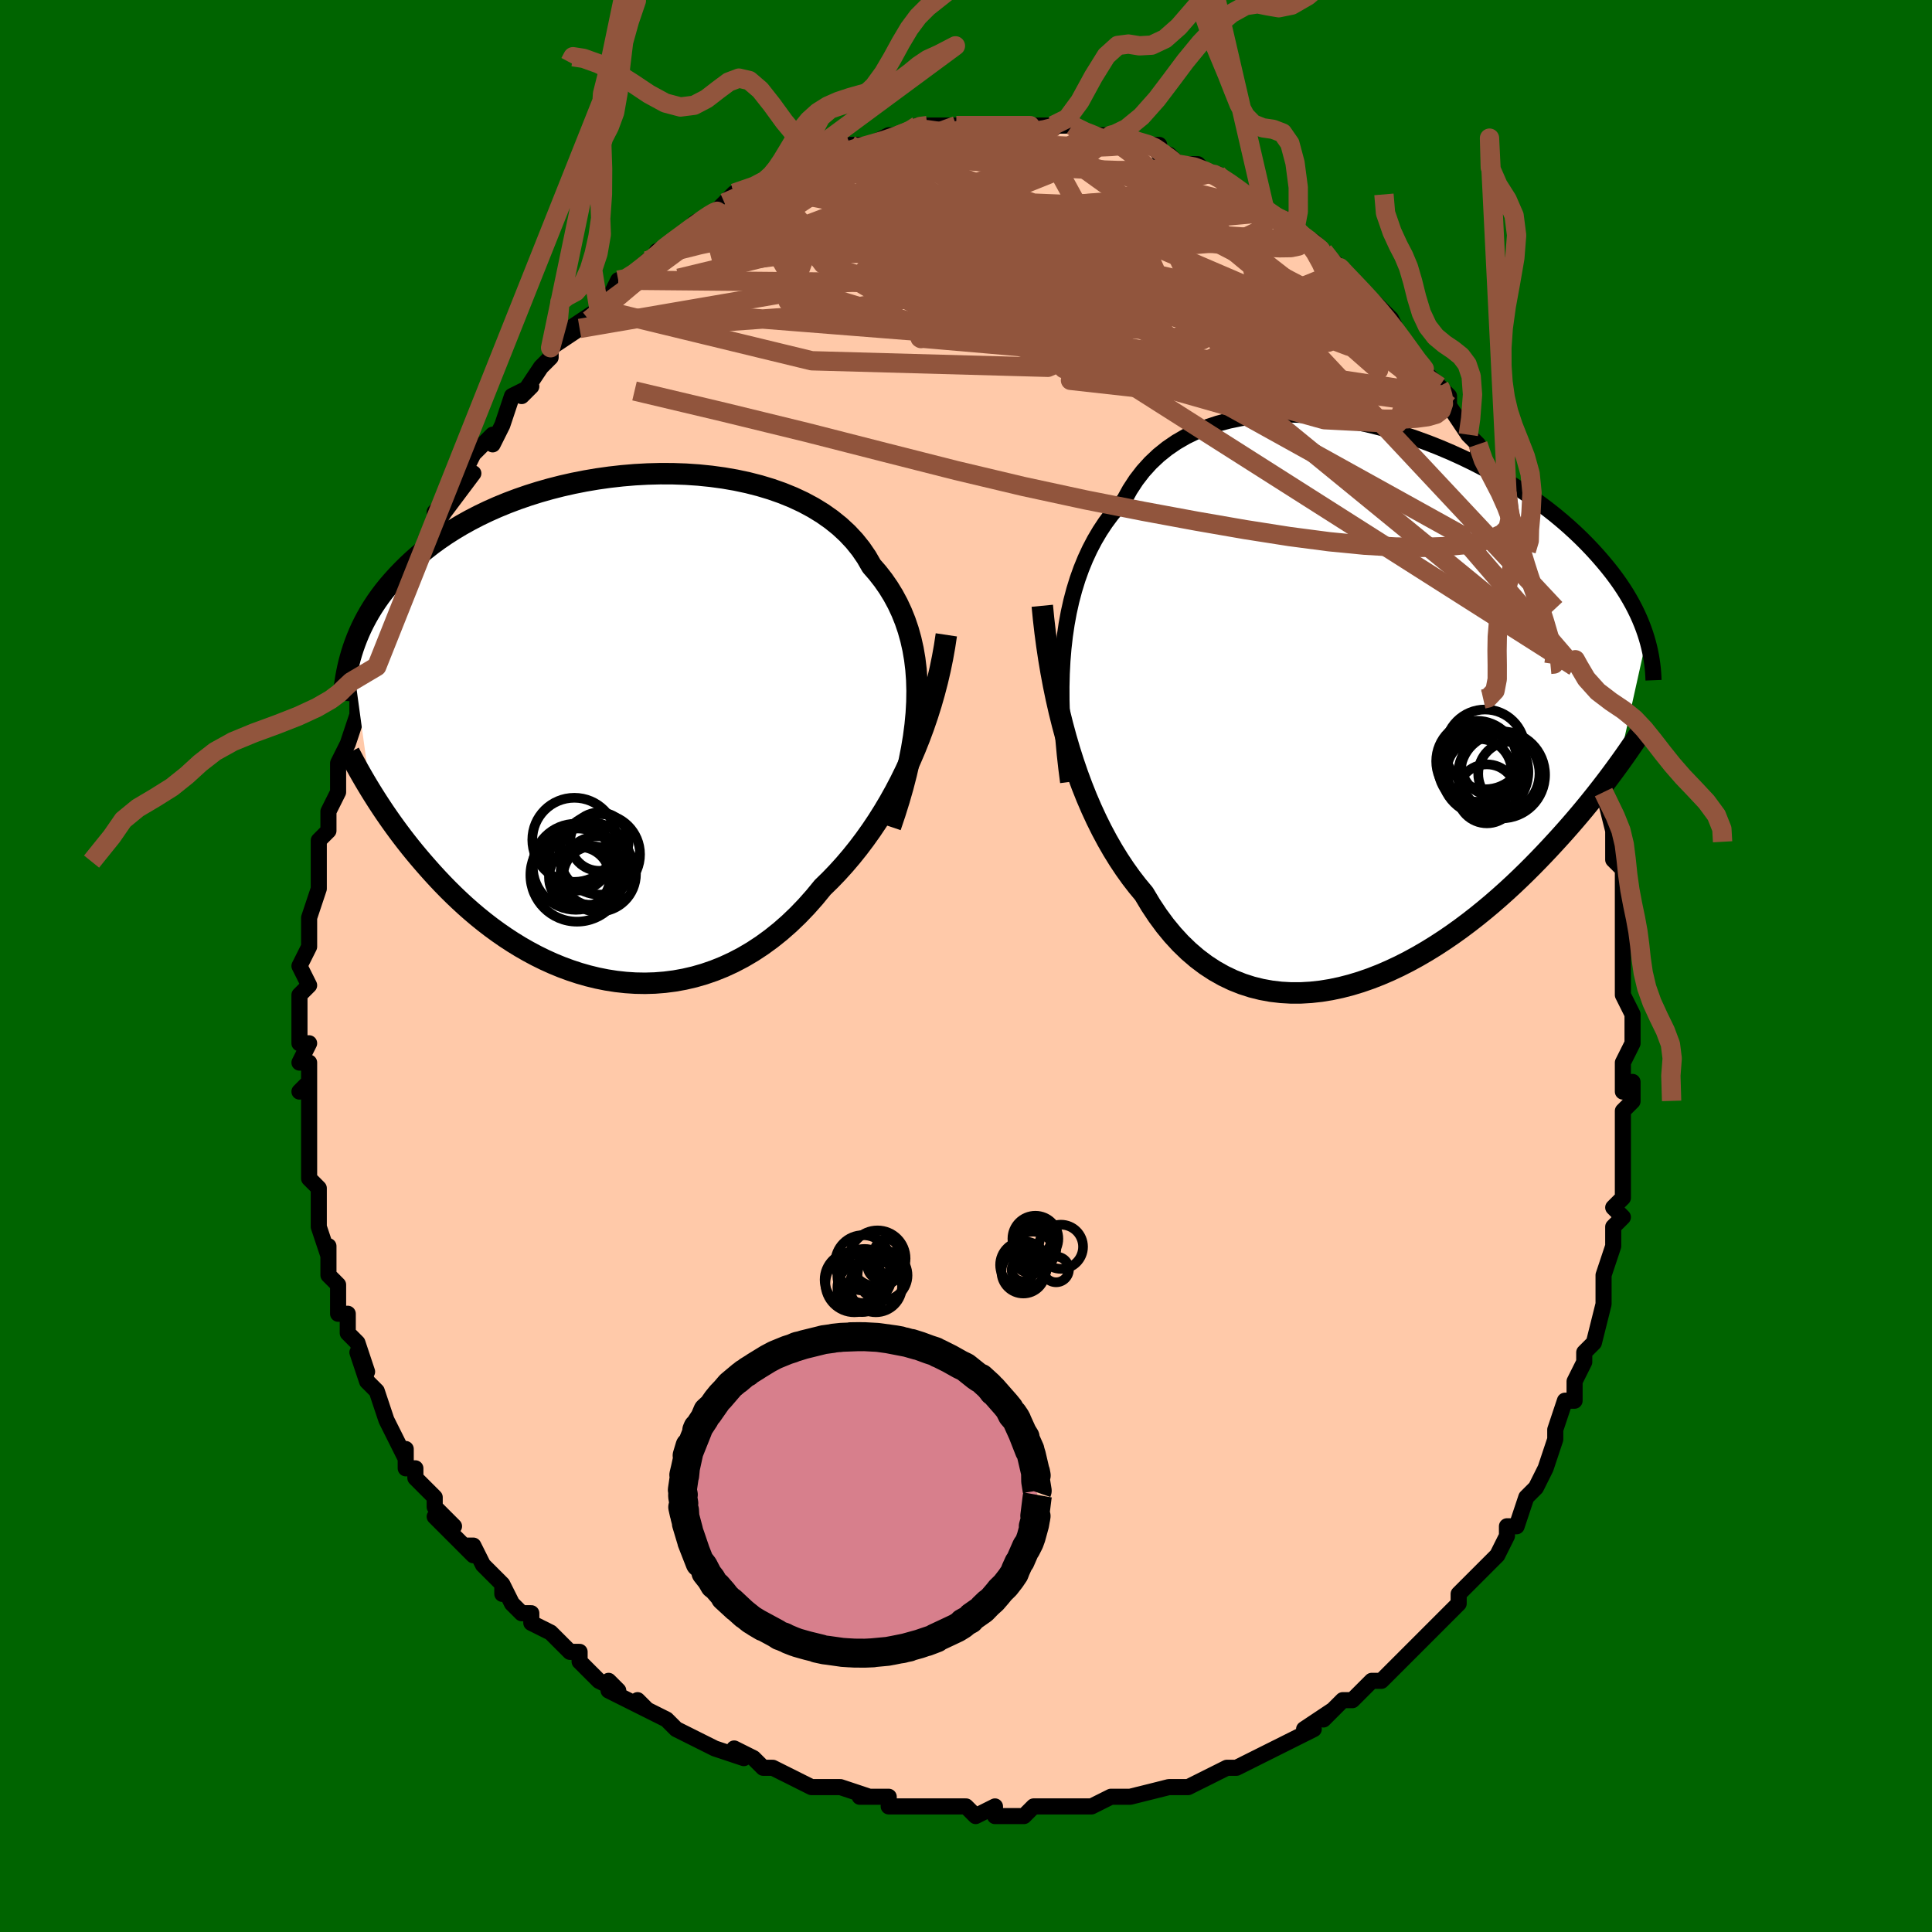 <svg viewBox="-100 -100 200 200" xmlns="http://www.w3.org/2000/svg" width="400" height="400" id="face-svg"><defs><clipPath id="leftEyeClipPath"><polyline points="32.914,-2.553,32.931,-3.703,32.899,-4.826,32.819,-5.919,32.69,-6.982,32.513,-8.016,32.288,-9.018,32.016,-9.99,31.697,-10.931,31.331,-11.84,30.921,-12.717,30.465,-13.562,29.966,-14.376,29.424,-15.157,28.841,-15.905,28.217,-16.622,27.694,-17.529,27.101,-18.395,26.439,-19.218,25.71,-19.997,24.917,-20.732,24.062,-21.42,23.149,-22.063,22.18,-22.658,21.159,-23.207,20.091,-23.707,18.978,-24.161,17.825,-24.567,16.637,-24.926,15.417,-25.238,14.169,-25.505,12.899,-25.725,11.61,-25.901,10.306,-26.033,8.992,-26.122,7.672,-26.168,6.349,-26.174,5.029,-26.14,3.714,-26.068,2.408,-25.958,1.115,-25.812,-0.163,-25.633,-1.421,-25.42,-2.658,-25.176,-3.87,-24.902,-5.055,-24.6,-6.211,-24.271,-7.335,-23.917,-8.426,-23.54,-9.483,-23.141,-10.503,-22.722,-11.487,-22.284,-12.433,-21.83,-13.34,-21.36,-14.209,-20.877,-15.038,-20.381,-15.83,-19.876,-16.582,-19.361,-17.298,-18.839,-17.976,-18.31,-18.619,-17.777,-19.228,-17.241,-19.804,-16.703,-20.35,-16.163,-20.866,-15.625,-21.356,-15.087,-21.819,-14.55,-22.255,-14.011,-22.663,-13.471,-23.044,-12.93,-23.4,-12.39,-23.732,-11.85,-24.039,-11.312,-24.324,-10.775,-24.587,-10.24,-24.828,-9.707,-25.049,-9.178,-25.251,-8.651,-25.435,-8.128,-25.601,-7.609,-23.658,6.596,-23.384,7.038,-23.099,7.49,-22.802,7.951,-22.493,8.421,-22.172,8.9,-21.838,9.386,-21.491,9.881,-21.13,10.384,-20.756,10.893,-20.368,11.409,-19.965,11.932,-19.548,12.46,-19.116,12.993,-18.668,13.53,-18.204,14.073,-17.724,14.623,-17.227,15.179,-16.712,15.74,-16.178,16.305,-15.624,16.872,-15.05,17.441,-14.455,18.008,-13.84,18.574,-13.202,19.136,-12.544,19.693,-11.863,20.243,-11.16,20.784,-10.435,21.313,-9.689,21.83,-8.921,22.332,-8.132,22.816,-7.321,23.281,-6.491,23.725,-5.64,24.145,-4.77,24.539,-3.882,24.905,-2.976,25.24,-2.053,25.544,-1.115,25.812,-0.162,26.044,0.805,26.238,1.783,26.39,2.772,26.499,3.771,26.564,4.778,26.582,5.791,26.552,6.809,26.471,7.83,26.34,8.852,26.155,9.875,25.917,10.895,25.623,11.911,25.273,12.922,24.866,13.925,24.402,14.92,23.88,15.903,23.301,16.873,22.663,17.828,21.968,18.767,21.217,19.688,20.409,20.589,19.546,21.469,18.63,22.326,17.663,23.159,16.646,23.924,15.9,24.676,15.119,25.411,14.307,26.131,13.462,26.834,12.585,27.519,11.678,28.185,10.742,28.832,9.777,29.457,8.784,30.062,7.766,30.644,6.722,31.202,5.656,31.737,4.567,32.246,3.458,32.73,2.33"></polyline></clipPath><clipPath id="rightEyeClipPath"><polyline points="-32.894,-5.839,-32.749,-7.111,-32.565,-8.353,-32.342,-9.564,-32.079,-10.743,-31.776,-11.887,-31.434,-12.995,-31.051,-14.066,-30.628,-15.1,-30.167,-16.094,-29.666,-17.049,-29.126,-17.964,-28.549,-18.837,-27.934,-19.668,-27.283,-20.458,-26.597,-21.205,-26.015,-22.259,-25.368,-23.248,-24.656,-24.171,-23.881,-25.027,-23.046,-25.815,-22.152,-26.533,-21.202,-27.183,-20.2,-27.763,-19.149,-28.275,-18.053,-28.719,-16.915,-29.097,-15.74,-29.408,-14.531,-29.656,-13.292,-29.84,-12.028,-29.964,-10.743,-30.03,-9.441,-30.038,-8.126,-29.992,-6.802,-29.894,-5.474,-29.746,-4.144,-29.55,-2.818,-29.31,-1.499,-29.028,-0.189,-28.706,1.106,-28.348,2.385,-27.955,3.644,-27.53,4.88,-27.077,6.091,-26.597,7.274,-26.093,8.427,-25.568,9.548,-25.024,10.635,-24.463,11.687,-23.889,12.702,-23.302,13.68,-22.705,14.619,-22.101,15.519,-21.49,16.38,-20.875,17.202,-20.258,17.985,-19.641,18.729,-19.023,19.435,-18.408,20.104,-17.796,20.738,-17.189,21.336,-16.586,21.902,-15.99,22.437,-15.4,22.942,-14.817,23.421,-14.242,23.873,-13.673,24.296,-13.11,24.692,-12.554,25.061,-12.004,25.405,-11.46,25.723,-10.923,26.018,-10.394,26.289,-9.872,26.538,-9.357,26.765,-8.85,26.972,-8.35,27.16,-7.858,27.329,-7.374,27.48,-6.897,24.568,6.201,24.235,6.658,23.889,7.127,23.53,7.607,23.157,8.098,22.77,8.601,22.369,9.114,21.953,9.639,21.522,10.174,21.075,10.719,20.613,11.274,20.134,11.839,19.639,12.413,19.128,12.995,18.6,13.586,18.054,14.185,17.491,14.795,16.908,15.415,16.306,16.042,15.684,16.678,15.041,17.32,14.376,17.968,13.69,18.62,12.982,19.273,12.251,19.928,11.499,20.582,10.724,21.232,9.928,21.878,9.11,22.516,8.272,23.145,7.412,23.762,6.533,24.364,5.635,24.949,4.718,25.515,3.784,26.059,2.834,26.578,1.868,27.069,0.889,27.529,-0.103,27.957,-1.106,28.348,-2.119,28.7,-3.14,29.01,-4.167,29.275,-5.199,29.494,-6.234,29.662,-7.269,29.777,-8.304,29.837,-9.336,29.84,-10.363,29.782,-11.383,29.663,-12.395,29.479,-13.395,29.23,-14.383,28.912,-15.356,28.526,-16.312,28.069,-17.249,27.541,-18.166,26.941,-19.06,26.269,-19.93,25.524,-20.774,24.708,-21.591,23.819,-22.379,22.861,-23.137,21.833,-23.864,20.738,-24.559,19.578,-25.241,18.758,-25.905,17.897,-26.55,16.994,-27.176,16.051,-27.783,15.069,-28.368,14.049,-28.933,12.991,-29.476,11.898,-29.997,10.77,-30.496,9.609,-30.971,8.416,-31.424,7.195,-31.852,5.946,-32.257,4.671,-32.638,3.374"></polyline></clipPath><filter id="fuzzy"><feTurbulence id="turbulence" baseFrequency="0.05" numOctaves="3" type="noise" result="noise"></feTurbulence><feDisplacementMap in="SourceGraphic" in2="noise" scale="2"></feDisplacementMap></filter><linearGradient id="rainbowGradient" x1="0%" y1="0%" x2="100%" y2="0%"><stop offset="0%" style="stop-color: rgb(44, 34, 43);  stop-opacity: 1"></stop><stop offset="50%" style="stop-color: rgb(220, 208, 186);  stop-opacity: 1"></stop><stop offset="100%" style="stop-color: rgb(192, 192, 192);  stop-opacity: 1"></stop></linearGradient></defs><title>That&#39;s an ugly face</title><desc>CREATED BY XUAN TANG, MORE INFO AT TXSTC55.GITHUB.IO</desc><rect x="-100" y="-100" width="100%" height="100%" opacity="1" fill="rgb(0, 100, 0)"></rect><polyline id="faceContour" points="68,1,68,2,68,3,69,5,69,6,69,8,69,8,68,10,68,13,69,12,69,14,68,15,68,17,68,18,68,20,68,20,68,24,67,25,68,26,67,27,67,28,67,28,67,29,66,32,66,35,66,35,66,35,65,39,64,40,64,41,64,41,63,43,63,45,63,45,62,45,61,48,61,48,61,49,60,52,60,52,59,54,58,55,57,58,56,58,56,59,56,59,55,61,53,63,52,64,54,62,52,64,51,65,51,66,50,67,49,68,47,70,47,70,46,71,46,71,44,73,44,73,43,74,42,74,41,75,40,76,39,76,37,78,38,77,35,79,36,79,34,80,34,80,32,81,30,82,30,82,30,82,28,83,27,83,25,84,25,84,23,85,23,85,23,85,21,85,17,86,17,86,17,86,16,86,15,86,13,87,12,87,10,87,10,87,8,87,7,87,6,88,3,88,3,87,1,88,0,87,0,87,0,87,-3,87,-4,87,-5,87,-5,87,-8,87,-8,86,-10,86,-11,86,-10,86,-13,85,-14,85,-16,85,-16,85,-18,84,-20,83,-20,83,-21,83,-22,82,-24,81,-23,82,-26,81,-26,81,-28,80,-30,79,-30,79,-31,78,-33,77,-34,76,-33,77,-37,75,-37,74,-36,75,-38,74,-40,72,-40,71,-41,71,-42,70,-43,69,-45,68,-45,67,-46,67,-47,66,-48,64,-48,65,-48,64,-50,62,-51,60,-52,60,-51,61,-52,60,-55,57,-53,58,-55,56,-55,55,-57,53,-57,52,-58,52,-58,50,-58,51,-59,49,-60,47,-60,47,-61,44,-62,43,-62,43,-63,40,-62,42,-63,39,-64,38,-64,37,-64,36,-65,36,-65,33,-66,32,-66,29,-66,30,-67,27,-67,25,-67,27,-67,25,-67,23,-68,22,-68,21,-68,20,-68,16,-68,17,-68,16,-68,12,-69,13,-68,12,-68,10,-69,10,-68,8,-69,8,-69,7,-69,5,-69,3,-68,2,-69,0,-68,-2,-68,-2,-68,-4,-68,-5,-67,-8,-67,-8,-67,-8,-67,-11,-67,-12,-67,-13,-66,-14,-66,-15,-66,-16,-65,-18,-65,-20,-65,-21,-65,-21,-64,-23,-63,-26,-63,-27,-63,-28,-62,-28,-63,-27,-61,-31,-61,-34,-61,-32,-61,-33,-60,-35,-59,-37,-59,-38,-58,-39,-57,-41,-57,-42,-57,-42,-56,-43,-56,-44,-54,-47,-55,-47,-53,-49,-54,-47,-51,-51,-52,-51,-51,-53,-51,-53,-49,-55,-49,-54,-48,-56,-47,-59,-45,-60,-46,-59,-44,-62,-43,-63,-44,-62,-43,-63,-43,-64,-40,-66,-40,-66,-41,-66,-38,-68,-38,-68,-37,-69,-36,-71,-35,-71,-35,-71,-33,-73,-32,-73,-32,-74,-32,-74,-30,-75,-29,-76,-29,-76,-28,-77,-26,-78,-26,-78,-25,-79,-24,-80,-21,-81,-20,-81,-20,-82,-20,-81,-18,-82,-18,-83,-18,-82,-16,-83,-15,-84,-14,-84,-14,-84,-12,-85,-10,-85,-10,-85,-8,-86,-7,-86,-7,-86,-5,-87,-5,-87,-4,-87,-3,-87,-1,-87,-1,-87,1,-87,1,-87,3,-87,2,-87,6,-87,7,-87,6,-87,6,-87,8,-87,10,-87,9,-87,11,-87,11,-87,13,-86,13,-86,15,-86,15,-86,16,-86,18,-85,20,-85,20,-85,20,-84,21,-84,22,-83,24,-83,25,-82,26,-82,26,-82,26,-82,29,-80,29,-80,30,-79,30,-79,31,-78,34,-77,34,-77,34,-76,36,-75,37,-74,38,-73,39,-72,38,-73,39,-72,39,-72,42,-69,42,-69,42,-69,43,-68,44,-67,45,-65,45,-65,47,-62,47,-62,48,-61,49,-60,49,-60,50,-59,50,-58,52,-55,52,-55,52,-55,53,-54,53,-53,55,-49,56,-49,56,-48,57,-45,58,-44,58,-44,58,-43,59,-42,59,-40,60,-39,60,-38,61,-37,61,-36,62,-33,63,-31,62,-32,62,-32,63,-29,64,-26,64,-24,64,-26,65,-24,65,-22,65,-21,66,-18,66,-18,66,-18,67,-14,67,-14,67,-12,67,-11,68,-10,68,-5,68,-6,68,-4,68,-2,68,-4,68,1,68,2" fill="#ffc9a9" stroke="black" stroke-width="1.667" stroke-linejoin="round" filter="url(#fuzzy)"></polyline><g transform="translate(42.983 -27.052)"><polyline id="rightCountour" points="-32.894,-5.839,-32.749,-7.111,-32.565,-8.353,-32.342,-9.564,-32.079,-10.743,-31.776,-11.887,-31.434,-12.995,-31.051,-14.066,-30.628,-15.1,-30.167,-16.094,-29.666,-17.049,-29.126,-17.964,-28.549,-18.837,-27.934,-19.668,-27.283,-20.458,-26.597,-21.205,-26.015,-22.259,-25.368,-23.248,-24.656,-24.171,-23.881,-25.027,-23.046,-25.815,-22.152,-26.533,-21.202,-27.183,-20.2,-27.763,-19.149,-28.275,-18.053,-28.719,-16.915,-29.097,-15.74,-29.408,-14.531,-29.656,-13.292,-29.84,-12.028,-29.964,-10.743,-30.03,-9.441,-30.038,-8.126,-29.992,-6.802,-29.894,-5.474,-29.746,-4.144,-29.55,-2.818,-29.31,-1.499,-29.028,-0.189,-28.706,1.106,-28.348,2.385,-27.955,3.644,-27.53,4.88,-27.077,6.091,-26.597,7.274,-26.093,8.427,-25.568,9.548,-25.024,10.635,-24.463,11.687,-23.889,12.702,-23.302,13.68,-22.705,14.619,-22.101,15.519,-21.49,16.38,-20.875,17.202,-20.258,17.985,-19.641,18.729,-19.023,19.435,-18.408,20.104,-17.796,20.738,-17.189,21.336,-16.586,21.902,-15.99,22.437,-15.4,22.942,-14.817,23.421,-14.242,23.873,-13.673,24.296,-13.11,24.692,-12.554,25.061,-12.004,25.405,-11.46,25.723,-10.923,26.018,-10.394,26.289,-9.872,26.538,-9.357,26.765,-8.85,26.972,-8.35,27.16,-7.858,27.329,-7.374,27.48,-6.897,24.568,6.201,24.235,6.658,23.889,7.127,23.53,7.607,23.157,8.098,22.77,8.601,22.369,9.114,21.953,9.639,21.522,10.174,21.075,10.719,20.613,11.274,20.134,11.839,19.639,12.413,19.128,12.995,18.6,13.586,18.054,14.185,17.491,14.795,16.908,15.415,16.306,16.042,15.684,16.678,15.041,17.32,14.376,17.968,13.69,18.62,12.982,19.273,12.251,19.928,11.499,20.582,10.724,21.232,9.928,21.878,9.11,22.516,8.272,23.145,7.412,23.762,6.533,24.364,5.635,24.949,4.718,25.515,3.784,26.059,2.834,26.578,1.868,27.069,0.889,27.529,-0.103,27.957,-1.106,28.348,-2.119,28.7,-3.14,29.01,-4.167,29.275,-5.199,29.494,-6.234,29.662,-7.269,29.777,-8.304,29.837,-9.336,29.84,-10.363,29.782,-11.383,29.663,-12.395,29.479,-13.395,29.23,-14.383,28.912,-15.356,28.526,-16.312,28.069,-17.249,27.541,-18.166,26.941,-19.06,26.269,-19.93,25.524,-20.774,24.708,-21.591,23.819,-22.379,22.861,-23.137,21.833,-23.864,20.738,-24.559,19.578,-25.241,18.758,-25.905,17.897,-26.55,16.994,-27.176,16.051,-27.783,15.069,-28.368,14.049,-28.933,12.991,-29.476,11.898,-29.997,10.77,-30.496,9.609,-30.971,8.416,-31.424,7.195,-31.852,5.946,-32.257,4.671,-32.638,3.374" fill="white" stroke="white" stroke-width="0" stroke-linejoin="round" filter="url(#fuzzy)"></polyline></g><g transform="translate(-37.996 -24.791)"><polyline id="leftCountour" points="32.914,-2.553,32.931,-3.703,32.899,-4.826,32.819,-5.919,32.69,-6.982,32.513,-8.016,32.288,-9.018,32.016,-9.99,31.697,-10.931,31.331,-11.84,30.921,-12.717,30.465,-13.562,29.966,-14.376,29.424,-15.157,28.841,-15.905,28.217,-16.622,27.694,-17.529,27.101,-18.395,26.439,-19.218,25.71,-19.997,24.917,-20.732,24.062,-21.42,23.149,-22.063,22.18,-22.658,21.159,-23.207,20.091,-23.707,18.978,-24.161,17.825,-24.567,16.637,-24.926,15.417,-25.238,14.169,-25.505,12.899,-25.725,11.61,-25.901,10.306,-26.033,8.992,-26.122,7.672,-26.168,6.349,-26.174,5.029,-26.14,3.714,-26.068,2.408,-25.958,1.115,-25.812,-0.163,-25.633,-1.421,-25.42,-2.658,-25.176,-3.87,-24.902,-5.055,-24.6,-6.211,-24.271,-7.335,-23.917,-8.426,-23.54,-9.483,-23.141,-10.503,-22.722,-11.487,-22.284,-12.433,-21.83,-13.34,-21.36,-14.209,-20.877,-15.038,-20.381,-15.83,-19.876,-16.582,-19.361,-17.298,-18.839,-17.976,-18.31,-18.619,-17.777,-19.228,-17.241,-19.804,-16.703,-20.35,-16.163,-20.866,-15.625,-21.356,-15.087,-21.819,-14.55,-22.255,-14.011,-22.663,-13.471,-23.044,-12.93,-23.4,-12.39,-23.732,-11.85,-24.039,-11.312,-24.324,-10.775,-24.587,-10.24,-24.828,-9.707,-25.049,-9.178,-25.251,-8.651,-25.435,-8.128,-25.601,-7.609,-23.658,6.596,-23.384,7.038,-23.099,7.49,-22.802,7.951,-22.493,8.421,-22.172,8.9,-21.838,9.386,-21.491,9.881,-21.13,10.384,-20.756,10.893,-20.368,11.409,-19.965,11.932,-19.548,12.46,-19.116,12.993,-18.668,13.53,-18.204,14.073,-17.724,14.623,-17.227,15.179,-16.712,15.74,-16.178,16.305,-15.624,16.872,-15.05,17.441,-14.455,18.008,-13.84,18.574,-13.202,19.136,-12.544,19.693,-11.863,20.243,-11.16,20.784,-10.435,21.313,-9.689,21.83,-8.921,22.332,-8.132,22.816,-7.321,23.281,-6.491,23.725,-5.64,24.145,-4.77,24.539,-3.882,24.905,-2.976,25.24,-2.053,25.544,-1.115,25.812,-0.162,26.044,0.805,26.238,1.783,26.39,2.772,26.499,3.771,26.564,4.778,26.582,5.791,26.552,6.809,26.471,7.83,26.34,8.852,26.155,9.875,25.917,10.895,25.623,11.911,25.273,12.922,24.866,13.925,24.402,14.92,23.88,15.903,23.301,16.873,22.663,17.828,21.968,18.767,21.217,19.688,20.409,20.589,19.546,21.469,18.63,22.326,17.663,23.159,16.646,23.924,15.9,24.676,15.119,25.411,14.307,26.131,13.462,26.834,12.585,27.519,11.678,28.185,10.742,28.832,9.777,29.457,8.784,30.062,7.766,30.644,6.722,31.202,5.656,31.737,4.567,32.246,3.458,32.73,2.33" fill="white" stroke="white" stroke-width="0" stroke-linejoin="round" filter="url(#fuzzy)"></polyline></g><g transform="translate(42.983 -27.052)"><polyline id="rightUpper" points="-32.411,8.015,-32.596,6.577,-32.756,5.142,-32.888,3.715,-32.991,2.297,-33.061,0.893,-33.099,-0.495,-33.102,-1.865,-33.07,-3.214,-33.001,-4.539,-32.894,-5.839,-32.749,-7.111,-32.565,-8.353,-32.342,-9.564,-32.079,-10.743,-31.776,-11.887,-31.434,-12.995,-31.051,-14.066,-30.628,-15.1,-30.167,-16.094,-29.666,-17.049,-29.126,-17.964,-28.549,-18.837,-27.934,-19.668,-27.283,-20.458,-26.597,-21.205,-26.015,-22.259,-25.368,-23.248,-24.656,-24.171,-23.881,-25.027,-23.046,-25.815,-22.152,-26.533,-21.202,-27.183,-20.2,-27.763,-19.149,-28.275,-18.053,-28.719,-16.915,-29.097,-15.74,-29.408,-14.531,-29.656,-13.292,-29.84,-12.028,-29.964,-10.743,-30.03,-9.441,-30.038,-8.126,-29.992,-6.802,-29.894,-5.474,-29.746,-4.144,-29.55,-2.818,-29.31,-1.499,-29.028,-0.189,-28.706,1.106,-28.348,2.385,-27.955,3.644,-27.53,4.88,-27.077,6.091,-26.597,7.274,-26.093,8.427,-25.568,9.548,-25.024,10.635,-24.463,11.687,-23.889,12.702,-23.302,13.68,-22.705,14.619,-22.101,15.519,-21.49,16.38,-20.875,17.202,-20.258,17.985,-19.641,18.729,-19.023,19.435,-18.408,20.104,-17.796,20.738,-17.189,21.336,-16.586,21.902,-15.99,22.437,-15.4,22.942,-14.817,23.421,-14.242,23.873,-13.673,24.296,-13.11,24.692,-12.554,25.061,-12.004,25.405,-11.46,25.723,-10.923,26.018,-10.394,26.289,-9.872,26.538,-9.357,26.765,-8.85,26.972,-8.35,27.16,-7.858,27.329,-7.374,27.48,-6.897,27.614,-6.428,27.732,-5.966,27.835,-5.512,27.924,-5.065,27.998,-4.625,28.06,-4.192,28.11,-3.767,28.147,-3.348,28.173,-2.936,28.189,-2.53" fill="none" stroke="black" stroke-width="1.667" stroke-linejoin="round" filter="url(#fuzzy)"></polyline><polyline id="rightLower" points="-35.086,-10.239,-34.952,-8.876,-34.794,-7.503,-34.611,-6.124,-34.404,-4.744,-34.172,-3.366,-33.915,-1.994,-33.633,-0.631,-33.326,0.72,-32.994,2.056,-32.638,3.374,-32.257,4.671,-31.852,5.946,-31.424,7.195,-30.971,8.416,-30.496,9.609,-29.997,10.77,-29.476,11.898,-28.933,12.991,-28.368,14.049,-27.783,15.069,-27.176,16.051,-26.55,16.994,-25.905,17.897,-25.241,18.758,-24.559,19.578,-23.864,20.738,-23.137,21.833,-22.379,22.861,-21.591,23.819,-20.774,24.708,-19.93,25.524,-19.06,26.269,-18.166,26.941,-17.249,27.541,-16.312,28.069,-15.356,28.526,-14.383,28.912,-13.395,29.23,-12.395,29.479,-11.383,29.663,-10.363,29.782,-9.336,29.84,-8.304,29.837,-7.269,29.777,-6.234,29.662,-5.199,29.494,-4.167,29.275,-3.14,29.01,-2.119,28.7,-1.106,28.348,-0.103,27.957,0.889,27.529,1.868,27.069,2.834,26.578,3.784,26.059,4.718,25.515,5.635,24.949,6.533,24.364,7.412,23.762,8.272,23.145,9.11,22.516,9.928,21.878,10.724,21.232,11.499,20.582,12.251,19.928,12.982,19.273,13.69,18.62,14.376,17.968,15.041,17.32,15.684,16.678,16.306,16.042,16.908,15.415,17.491,14.795,18.054,14.185,18.6,13.586,19.128,12.995,19.639,12.413,20.134,11.839,20.613,11.274,21.075,10.719,21.522,10.174,21.953,9.639,22.369,9.114,22.77,8.601,23.157,8.098,23.53,7.607,23.889,7.127,24.235,6.658,24.568,6.201,24.889,5.756,25.197,5.322,25.493,4.899,25.778,4.488,26.052,4.088,26.315,3.7,26.567,3.322,26.81,2.955,27.042,2.599,27.265,2.252" fill="none" stroke="black" stroke-width="2.222" stroke-linejoin="round" filter="url(#fuzzy)"></polyline><!--[--><circle r="3.36" cx="10.142" cy="6.91" stroke="black" fill="none" stroke-width="1" filter="url(#fuzzy)" clip-path="url(#rightEyeClipPath)"></circle><circle r="4.189" cx="9.881" cy="5.855" stroke="black" fill="none" stroke-width="1" filter="url(#fuzzy)" clip-path="url(#rightEyeClipPath)"></circle><circle r="3.319" cx="13.361" cy="7.16" stroke="black" fill="none" stroke-width="1" filter="url(#fuzzy)" clip-path="url(#rightEyeClipPath)"></circle><circle r="3.052" cx="10.939" cy="9.23" stroke="black" fill="none" stroke-width="1" filter="url(#fuzzy)" clip-path="url(#rightEyeClipPath)"></circle><circle r="4.129" cx="10.752" cy="4.629" stroke="black" fill="none" stroke-width="1" filter="url(#fuzzy)" clip-path="url(#rightEyeClipPath)"></circle><circle r="4.505" cx="12.457" cy="7.265" stroke="black" fill="none" stroke-width="1" filter="url(#fuzzy)" clip-path="url(#rightEyeClipPath)"></circle><circle r="4.323" cx="10.198" cy="6.385" stroke="black" fill="none" stroke-width="1" filter="url(#fuzzy)" clip-path="url(#rightEyeClipPath)"></circle><circle r="4.502" cx="10.733" cy="6.969" stroke="black" fill="none" stroke-width="1" filter="url(#fuzzy)" clip-path="url(#rightEyeClipPath)"></circle><circle r="3.18" cx="11.478" cy="6.214" stroke="black" fill="none" stroke-width="1" filter="url(#fuzzy)" clip-path="url(#rightEyeClipPath)"></circle><circle r="4.101" cx="12.284" cy="7.128" stroke="black" fill="none" stroke-width="1" filter="url(#fuzzy)" clip-path="url(#rightEyeClipPath)"></circle><!--]--></g><g transform="translate(-37.996 -24.791)"><polyline id="leftUpper" points="30.18,10.374,30.651,8.979,31.081,7.603,31.469,6.249,31.813,4.917,32.113,3.609,32.367,2.325,32.575,1.066,32.736,-0.167,32.849,-1.374,32.914,-2.553,32.931,-3.703,32.899,-4.826,32.819,-5.919,32.69,-6.982,32.513,-8.016,32.288,-9.018,32.016,-9.99,31.697,-10.931,31.331,-11.84,30.921,-12.717,30.465,-13.562,29.966,-14.376,29.424,-15.157,28.841,-15.905,28.217,-16.622,27.694,-17.529,27.101,-18.395,26.439,-19.218,25.71,-19.997,24.917,-20.732,24.062,-21.42,23.149,-22.063,22.18,-22.658,21.159,-23.207,20.091,-23.707,18.978,-24.161,17.825,-24.567,16.637,-24.926,15.417,-25.238,14.169,-25.505,12.899,-25.725,11.61,-25.901,10.306,-26.033,8.992,-26.122,7.672,-26.168,6.349,-26.174,5.029,-26.14,3.714,-26.068,2.408,-25.958,1.115,-25.812,-0.163,-25.633,-1.421,-25.42,-2.658,-25.176,-3.87,-24.902,-5.055,-24.6,-6.211,-24.271,-7.335,-23.917,-8.426,-23.54,-9.483,-23.141,-10.503,-22.722,-11.487,-22.284,-12.433,-21.83,-13.34,-21.36,-14.209,-20.877,-15.038,-20.381,-15.83,-19.876,-16.582,-19.361,-17.298,-18.839,-17.976,-18.31,-18.619,-17.777,-19.228,-17.241,-19.804,-16.703,-20.35,-16.163,-20.866,-15.625,-21.356,-15.087,-21.819,-14.55,-22.255,-14.011,-22.663,-13.471,-23.044,-12.93,-23.4,-12.39,-23.732,-11.85,-24.039,-11.312,-24.324,-10.775,-24.587,-10.24,-24.828,-9.707,-25.049,-9.178,-25.251,-8.651,-25.435,-8.128,-25.601,-7.609,-25.75,-7.094,-25.884,-6.583,-26.002,-6.076,-26.106,-5.574,-26.197,-5.077,-26.275,-4.584,-26.34,-4.097,-26.394,-3.614,-26.437,-3.136,-26.469,-2.663" fill="none" stroke="black" stroke-width="2.222" stroke-linejoin="round" filter="url(#fuzzy)"></polyline><polyline id="leftLower" points="35.959,-9.489,35.78,-8.3,35.566,-7.105,35.32,-5.907,35.041,-4.709,34.73,-3.515,34.389,-2.325,34.017,-1.144,33.616,0.028,33.187,1.186,32.73,2.33,32.246,3.458,31.737,4.567,31.202,5.656,30.644,6.722,30.062,7.766,29.457,8.784,28.832,9.777,28.185,10.742,27.519,11.678,26.834,12.585,26.131,13.462,25.411,14.307,24.676,15.119,23.924,15.9,23.159,16.646,22.326,17.663,21.469,18.63,20.589,19.546,19.688,20.409,18.767,21.217,17.828,21.968,16.873,22.663,15.903,23.301,14.92,23.88,13.925,24.402,12.922,24.866,11.911,25.273,10.895,25.623,9.875,25.917,8.852,26.155,7.83,26.34,6.809,26.471,5.791,26.552,4.778,26.582,3.771,26.564,2.772,26.499,1.783,26.39,0.805,26.238,-0.162,26.044,-1.115,25.812,-2.053,25.544,-2.976,25.24,-3.882,24.905,-4.77,24.539,-5.64,24.145,-6.491,23.725,-7.321,23.281,-8.132,22.816,-8.921,22.332,-9.689,21.83,-10.435,21.313,-11.16,20.784,-11.863,20.243,-12.544,19.693,-13.202,19.136,-13.84,18.574,-14.455,18.008,-15.05,17.441,-15.624,16.872,-16.178,16.305,-16.712,15.74,-17.227,15.179,-17.724,14.623,-18.204,14.073,-18.668,13.53,-19.116,12.993,-19.548,12.46,-19.965,11.932,-20.368,11.409,-20.756,10.893,-21.13,10.384,-21.491,9.881,-21.838,9.386,-22.172,8.9,-22.493,8.421,-22.802,7.951,-23.099,7.49,-23.384,7.038,-23.658,6.596,-23.921,6.163,-24.174,5.739,-24.416,5.325,-24.649,4.921,-24.872,4.526,-25.086,4.141,-25.291,3.766,-25.487,3.4,-25.676,3.043,-25.856,2.696" fill="none" stroke="black" stroke-width="2.222" stroke-linejoin="round" filter="url(#fuzzy)"></polyline><!--[--><circle r="3.026" cx="0.042" cy="11.915" stroke="black" fill="none" stroke-width="1" filter="url(#fuzzy)" clip-path="url(#leftEyeClipPath)"></circle><circle r="3.071" cx="-0.633" cy="15.469" stroke="black" fill="none" stroke-width="1" filter="url(#fuzzy)" clip-path="url(#leftEyeClipPath)"></circle><circle r="3.906" cx="-0.074" cy="15.266" stroke="black" fill="none" stroke-width="1" filter="url(#fuzzy)" clip-path="url(#leftEyeClipPath)"></circle><circle r="3.157" cx="-2.015" cy="15.628" stroke="black" fill="none" stroke-width="1" filter="url(#fuzzy)" clip-path="url(#leftEyeClipPath)"></circle><circle r="4.353" cx="-2.548" cy="11.73" stroke="black" fill="none" stroke-width="1" filter="url(#fuzzy)" clip-path="url(#leftEyeClipPath)"></circle><circle r="4.279" cx="-0.989" cy="14.178" stroke="black" fill="none" stroke-width="1" filter="url(#fuzzy)" clip-path="url(#leftEyeClipPath)"></circle><circle r="4.455" cx="-2.393" cy="14.518" stroke="black" fill="none" stroke-width="1" filter="url(#fuzzy)" clip-path="url(#leftEyeClipPath)"></circle><circle r="3.415" cx="-2.234" cy="13.569" stroke="black" fill="none" stroke-width="1" filter="url(#fuzzy)" clip-path="url(#leftEyeClipPath)"></circle><circle r="4.169" cx="0.084" cy="13.234" stroke="black" fill="none" stroke-width="1" filter="url(#fuzzy)" clip-path="url(#leftEyeClipPath)"></circle><circle r="4.823" cx="-2.275" cy="15.378" stroke="black" fill="none" stroke-width="1" filter="url(#fuzzy)" clip-path="url(#leftEyeClipPath)"></circle><!--]--></g><g id="hairs"><!--[--><polyline points="-33,-73,-32.158,-73.244,-31.117,-73.671,-29.585,-74.151,-27.589,-74.653,-25.232,-75.155,-22.577,-75.644,-19.647,-76.114,-16.449,-76.557,-12.994,-76.971,-9.311,-77.357,-5.458,-77.719,-1.515,-78.052,2.436,-78.346,6.337,-78.595,10.165,-78.804,13.917,-78.996,17.604,-79.196,21.299,-79.402,25.146,-79.614" fill="none" stroke="rgb(145, 85, 61)" stroke-width="2" stroke-linejoin="round" filter="url(#fuzzy)"></polyline><polyline points="-25,-79,-23.286,-79.75,-20.904,-80.051,-18.357,-79.954,-15.597,-79.551,-12.476,-78.922,-8.906,-78.119,-4.87,-77.178,-0.387,-76.13,4.509,-74.99,9.769,-73.743,15.337,-72.351,21.158,-70.789,27.18,-69.085,33.328,-67.323,39.422,-65.713" fill="none" stroke="rgb(145, 85, 61)" stroke-width="2" stroke-linejoin="round" filter="url(#fuzzy)"></polyline><polyline points="56,-49,56.177,-47.613,56.318,-46.261,56.115,-45.34,55.51,-44.734,54.535,-44.282,53.219,-43.909,51.566,-43.612,49.563,-43.414,47.191,-43.332,44.427,-43.377,41.241,-43.565,37.605,-43.919,33.5,-44.456,28.921,-45.173,23.873,-46.049,18.362,-47.069,12.387,-48.249,5.936,-49.642,-1.006,-51.291,-8.462,-53.184,-16.479,-55.233,-25.113,-57.342,-34.315,-59.525" fill="none" stroke="rgb(145, 85, 61)" stroke-width="2" stroke-linejoin="round" filter="url(#fuzzy)"></polyline><polyline points="16,-86,17.729,-85.365,18.863,-85.022,19.548,-84.702,20.064,-84.352,20.56,-83.991,21.032,-83.65,21.399,-83.355,21.574,-83.115,21.507,-82.922,21.186,-82.76,20.612,-82.614,19.783,-82.486,18.685,-82.389,17.304,-82.341,15.632,-82.352,13.66,-82.422,11.366,-82.542,8.705,-82.709,5.621,-82.926,2.07,-83.204,-1.973,-83.573,-6.553,-84.123" fill="none" stroke="rgb(145, 85, 61)" stroke-width="2" stroke-linejoin="round" filter="url(#fuzzy)"></polyline><polyline points="26,-82,26.118,-81.87,26.564,-81.397,27,-80.78,27.173,-80.178,27.042,-79.633,26.639,-79.132,25.978,-78.66,25.028,-78.207,23.736,-77.771,22.053,-77.355,19.93,-76.965,17.311,-76.613,14.143,-76.312,10.397,-76.067,6.091,-75.865,1.278,-75.681,-3.996,-75.488,-9.731,-75.286,-15.955,-75.133,-22.674,-75.1" fill="none" stroke="rgb(145, 85, 61)" stroke-width="2" stroke-linejoin="round" filter="url(#fuzzy)"></polyline><polyline points="-33,-73,-32.178,-73.297,-31.208,-73.885,-29.81,-74.624,-28.015,-75.473,-25.937,-76.396,-23.657,-77.372,-21.215,-78.389,-18.638,-79.435,-15.951,-80.494,-13.185,-81.544,-10.384,-82.559,-7.604,-83.506,-4.9,-84.356,-2.298,-85.099,0.119,-85.756,1.933,-86.378" fill="none" stroke="rgb(145, 85, 61)" stroke-width="2" stroke-linejoin="round" filter="url(#fuzzy)"></polyline><polyline points="-32,-73,-31.826,-73.72,-31.198,-74.345,-30.334,-75.003,-29.445,-75.659,-28.608,-76.278,-27.838,-76.839,-27.149,-77.326,-26.557,-77.721,-26.082,-77.999,-25.762,-78.128,-25.66,-78.065,-25.855,-77.772,-26.419,-77.227,-27.384,-76.428,-28.742,-75.391,-30.466,-74.117,-32.551,-72.534,-35.035,-70.491" fill="none" stroke="rgb(145, 85, 61)" stroke-width="2" stroke-linejoin="round" filter="url(#fuzzy)"></polyline><polyline points="-1,-87,0.4,-87,1.451,-87,2.506,-87,3.605,-87,4.635,-87,5.474,-87,6.076,-87,6.458,-86.999,6.633,-86.997,6.58,-86.99,6.255,-86.975,5.621,-86.946,4.645,-86.902,3.278,-86.857,1.437,-86.843,-0.987,-86.893" fill="none" stroke="rgb(145, 85, 61)" stroke-width="2" stroke-linejoin="round" filter="url(#fuzzy)"></polyline><polyline points="-20,-81,-18.637,-81.824,-17.655,-82.326,-16.523,-82.718,-15.171,-83.13,-13.667,-83.564,-12.066,-83.991,-10.396,-84.396,-8.684,-84.781,-6.974,-85.153,-5.319,-85.512,-3.767,-85.852,-2.354,-86.162,-1.097,-86.432,0.005,-86.652,0.965,-86.815,1.781,-86.921,2.395,-86.975,2.679,-86.995,2.53,-87,2.031,-87" fill="none" stroke="rgb(145, 85, 61)" stroke-width="2" stroke-linejoin="round" filter="url(#fuzzy)"></polyline><polyline points="-7,-86,-5.49,-86.547,-4.072,-86.579,-2.327,-86.33,-0.22,-85.918,2.161,-85.402,4.735,-84.805,7.463,-84.132,10.328,-83.388,13.306,-82.597,16.338,-81.803,19.334,-81.05,22.191,-80.365,24.865,-79.735,27.4,-79.115,29.728,-78.477" fill="none" stroke="rgb(145, 85, 61)" stroke-width="2" stroke-linejoin="round" filter="url(#fuzzy)"></polyline><polyline points="49,-60,49.165,-59.7,49.368,-58.999,49.42,-58.193,49.201,-57.537,48.655,-57.115,47.785,-56.867,46.611,-56.71,45.13,-56.611,43.309,-56.604,41.095,-56.759,38.441,-57.143,35.315,-57.808,31.7,-58.778,27.597,-60.054,23.022,-61.621,17.996,-63.457,12.534,-65.555,6.633,-67.932,0.263,-70.617,-6.685,-73.601,-14.538,-76.795" fill="none" stroke="rgb(145, 85, 61)" stroke-width="2" stroke-linejoin="round" filter="url(#fuzzy)"></polyline><polyline points="11,-87,12.3,-86.365,13.034,-86.076,13.5,-85.871,13.758,-85.611,13.8,-85.245,13.555,-84.771,12.935,-84.2,11.89,-83.539,10.419,-82.792,8.552,-81.962,6.304,-81.062,3.651,-80.102,0.541,-79.091,-3.08,-78.024,-7.256,-76.876,-12.003,-75.614,-17.323,-74.233,-23.219,-72.771,-29.739,-71.197" fill="none" stroke="rgb(145, 85, 61)" stroke-width="2" stroke-linejoin="round" filter="url(#fuzzy)"></polyline><polyline points="-20,-82,-19.395,-81.676,-18.339,-81.933,-17.124,-82.279,-15.701,-82.628,-14.063,-82.989,-12.261,-83.358,-10.342,-83.721,-8.334,-84.07,-6.263,-84.406,-4.169,-84.73,-2.114,-85.044,-0.162,-85.347,1.635,-85.633,3.258,-85.891,4.711,-86.11,6.009,-86.283,7.152,-86.424,8.118,-86.571,8.859,-86.756,9.273,-86.939" fill="none" stroke="rgb(145, 85, 61)" stroke-width="2" stroke-linejoin="round" filter="url(#fuzzy)"></polyline><polyline points="-36,-71,-35.209,-71.152,-34.358,-71.681,-33.459,-72.376,-32.642,-73.06,-31.926,-73.676,-31.279,-74.22,-30.689,-74.692,-30.173,-75.08,-29.77,-75.361,-29.518,-75.511,-29.444,-75.505,-29.572,-75.318,-29.923,-74.917,-30.529,-74.27,-31.445,-73.345,-32.732,-72.129,-34.417,-70.636,-36.471,-68.898,-39.024,-66.86" fill="none" stroke="rgb(145, 85, 61)" stroke-width="2" stroke-linejoin="round" filter="url(#fuzzy)"></polyline><polyline points="39,-72,38.695,-72.295,39.182,-71.781,40.047,-70.877,41.017,-69.855,41.949,-68.845,42.818,-67.857,43.641,-66.865,44.429,-65.855,45.178,-64.852,45.865,-63.904,46.462,-63.075,46.94,-62.423,47.272,-61.987,47.441,-61.785,47.439,-61.811,47.264,-62.047,46.916,-62.477,46.391,-63.104,45.669,-63.957,44.712,-65.086,43.461,-66.547,41.88,-68.373,40.043,-70.508" fill="none" stroke="rgb(145, 85, 61)" stroke-width="2" stroke-linejoin="round" filter="url(#fuzzy)"></polyline><polyline points="-18,-82,-16.328,-82.855,-14.9,-83.412,-13.448,-83.755,-11.822,-84.001,-10.004,-84.203,-8.056,-84.38,-6.051,-84.538,-4.04,-84.68,-2.046,-84.805,-0.077,-84.909,1.867,-84.986,3.791,-85.028,5.693,-85.028,7.559,-84.987,9.356,-84.917,11.033,-84.842,12.54,-84.79,13.864,-84.785,15.044,-84.837,16.156,-84.936,17.236,-85.051,18.087,-85.106" fill="none" stroke="rgb(145, 85, 61)" stroke-width="2" stroke-linejoin="round" filter="url(#fuzzy)"></polyline><polyline points="11,-87,11.38,-86.738,11.847,-86.334,12.019,-85.969,11.813,-85.604,11.222,-85.159,10.226,-84.586,8.753,-83.871,6.699,-83.019,3.982,-82.036,0.581,-80.922,-3.471,-79.682,-8.129,-78.329,-13.394,-76.879,-19.389,-75.313,-26.43,-73.51" fill="none" stroke="rgb(145, 85, 61)" stroke-width="2" stroke-linejoin="round" filter="url(#fuzzy)"></polyline><polyline points="25,-82,25.702,-81.94,26.363,-81.636,27.255,-81.058,28.286,-80.325,29.341,-79.548,30.38,-78.783,31.41,-78.045,32.432,-77.334,33.422,-76.648,34.35,-75.99,35.179,-75.374,35.874,-74.83,36.393,-74.404,36.697,-74.139,36.762,-74.061,36.588,-74.167,36.192,-74.429,35.591,-74.824,34.788,-75.352,33.782,-76.045,32.571,-76.949,31.114,-78.108,29.183,-79.636" fill="none" stroke="rgb(145, 85, 61)" stroke-width="2" stroke-linejoin="round" filter="url(#fuzzy)"></polyline><polyline points="34,-77,34.051,-76.703,34.339,-76.096,34.661,-75.439,34.741,-74.889,34.416,-74.529,33.644,-74.367,32.463,-74.35,30.923,-74.411,29.037,-74.516,26.761,-74.679,24.021,-74.939,20.755,-75.329,16.935,-75.853,12.567,-76.499,7.65,-77.262,2.143,-78.155,-4.03,-79.224,-10.88,-80.646" fill="none" stroke="rgb(145, 85, 61)" stroke-width="2" stroke-linejoin="round" filter="url(#fuzzy)"></polyline><polyline points="29,-80,29.647,-79.306,30.159,-78.756,30.666,-78.196,30.994,-77.635,31.02,-77.074,30.718,-76.514,30.081,-75.978,29.086,-75.507,27.698,-75.135,25.89,-74.871,23.657,-74.689,21.006,-74.541,17.936,-74.386,14.433,-74.214,10.473,-74.044,6.039,-73.905,1.122,-73.811,-4.28,-73.762,-10.174,-73.761,-16.598,-73.822,-23.722,-73.921" fill="none" stroke="rgb(145, 85, 61)" stroke-width="2" stroke-linejoin="round" filter="url(#fuzzy)"></polyline><polyline points="22,-83,23.608,-82.715,24.793,-82.262,25.768,-81.794,26.716,-81.251,27.725,-80.597,28.786,-79.857,29.86,-79.083,30.919,-78.317,31.949,-77.583,32.942,-76.892,33.88,-76.246,34.737,-75.645,35.481,-75.104,36.076,-74.65,36.478,-74.331,36.642,-74.196,36.539,-74.275,36.166,-74.563,35.542,-75.026,34.676,-75.63,33.559,-76.373,32.212,-77.302,30.719,-78.47" fill="none" stroke="rgb(145, 85, 61)" stroke-width="2" stroke-linejoin="round" filter="url(#fuzzy)"></polyline><polyline points="6,-87,15.872,-79.919,17.107,-71.264,15.644,-64.593,12.775,-61.78,10.133,-61.837,8.594,-63.367,8.274,-65.435,8.984,-67.524,10.391,-69.416,11.741,-71.115,11.606,-72.741,8.563,-74.374,3.187,-75.983,-0.081,-77.493,5.573,-78.512,22.634,-76.614,45,-65" fill="none" stroke="rgb(145, 85, 61)" stroke-width="2" stroke-linejoin="round" filter="url(#fuzzy)"></polyline><polyline points="49,-60,34.451,-69.818,36.319,-67.16,37.501,-64.575,35.664,-64.722,31.76,-66.516,26.257,-68.278,19.185,-69.365,11.348,-70.112,4.66,-71.029,1.288,-72.196,2.438,-73.188,7.722,-73.408,15.412,-72.53,23.179,-70.803,28.773,-69.054,30.4,-68.336,26.933,-69.324,18.218,-71.743,5.39,-74.193,-9.123,-74.817,-21.663,-73.217,-25.356,-73.558,-5,-87" fill="none" stroke="rgb(145, 85, 61)" stroke-width="2" stroke-linejoin="round" filter="url(#fuzzy)"></polyline><polyline points="39,-72,10.818,-60.628,19.365,-59.677,27.152,-63.812,31.611,-66.489,34.405,-66.672,36.402,-65.731,38.089,-64.75,39.65,-64.159,40.726,-64.236,40.563,-65.236,38.452,-67.081,33.971,-69.14,26.863,-70.435,16.896,-70.28,4.33,-69.161,-8.478,-69.249,-15.43,-73.386,-9.756,-81.593,2,-87" fill="none" stroke="rgb(145, 85, 61)" stroke-width="2" stroke-linejoin="round" filter="url(#fuzzy)"></polyline><polyline points="7,-87,-15.49,-76.709,-18.416,-68.796,-7.936,-66.158,3.261,-67.559,9.464,-70.681,11.126,-73.266,10.759,-74.195,10.57,-73.609,11.646,-72.304,13.682,-71.028,15.232,-70.087,14.729,-69.33,11.744,-68.476,7.49,-67.653,4.17,-67.729,3.933,-69.82,8.233,-73.822,17.141,-77.001,29.101,-74.252,50,-58" fill="none" stroke="rgb(145, 85, 61)" stroke-width="2" stroke-linejoin="round" filter="url(#fuzzy)"></polyline><polyline points="-14,-84,23.704,-66.945,29.687,-62.939,23.252,-66.698,15.187,-71.82,9.964,-75.658,8.362,-77.701,9.112,-78.353,10.582,-78.2,11.988,-77.503,13.655,-76.047,16.44,-73.428,20.745,-69.56,25.704,-65.027,29.113,-61.02,28.507,-58.864,22.965,-59.429,14.247,-62.803,5.752,-68.27,0.307,-74.097,3.021,-77.093,36,-75" fill="none" stroke="rgb(145, 85, 61)" stroke-width="2" stroke-linejoin="round" filter="url(#fuzzy)"></polyline><polyline points="-20,-82,-19.273,-78.646,-14.797,-72.675,-1.124,-68.281,12.396,-65.955,19.837,-65.914,21.345,-67.833,19.973,-70.716,18.477,-73.267,18.08,-74.455,18.746,-73.883,19.657,-71.852,19.404,-69.202,16.419,-67.049,10.242,-66.39,2.986,-67.595,-0.97,-70.04,1.379,-72.483,6.113,-74.627,0.876,-78.432,-20,-81" fill="none" stroke="rgb(145, 85, 61)" stroke-width="2" stroke-linejoin="round" filter="url(#fuzzy)"></polyline><polyline points="-36,-71,11.53,-70.558,34.112,-62.992,39.761,-58.25,34.577,-58.5,25.772,-61.866,19.281,-65.878,17.588,-68.828,19.925,-69.854,23.822,-68.971,26.793,-67.122,27.636,-65.704,26.798,-65.629,25.124,-66.76,21.82,-68.212,15.896,-68.126,16.771,-60.387,63,-31" fill="none" stroke="rgb(145, 85, 61)" stroke-width="2" stroke-linejoin="round" filter="url(#fuzzy)"></polyline><polyline points="-40,-66,2.072,-73.239,8.73,-77.726,4.047,-78.572,-3.063,-76.856,-7.603,-73.392,-6.894,-69.358,-1.252,-66.413,6.082,-65.903,10.848,-68.04,10.477,-71.849,5.704,-75.816,-0.173,-78.532,-4.05,-78.711,-4.942,-74.848,1.885,-66.235,50,-59" fill="none" stroke="rgb(145, 85, 61)" stroke-width="2" stroke-linejoin="round" filter="url(#fuzzy)"></polyline><polyline points="7,-87,12,-77.887,10.282,-72.134,10.053,-71.325,9.338,-73.346,7.81,-75.974,5.644,-78.224,3.286,-79.793,1.679,-80.496,2.008,-80.125,5.093,-78.512,10.829,-75.657,18.013,-71.875,24.654,-67.872,28.715,-64.567,29.082,-62.646,26.411,-62.071,23.295,-61.962,23.211,-61.118,28.287,-59.001,37.088,-56.554,44.659,-56.164,46.121,-60.217,41.584,-68.164,37,-74" fill="none" stroke="rgb(145, 85, 61)" stroke-width="2" stroke-linejoin="round" filter="url(#fuzzy)"></polyline><polyline points="61,-37,35.607,-64.11,27.743,-67.116,24.499,-64.832,20.241,-64.84,14.601,-67.761,9.296,-71.605,5.955,-73.945,4.49,-73.351,2.985,-70.265,-0.402,-66.754,-4.656,-64.951,-4.75,-65.007,5.538,-64.118,27.228,-57.945,51.043,-44.739,62,-32" fill="none" stroke="rgb(145, 85, 61)" stroke-width="2" stroke-linejoin="round" filter="url(#fuzzy)"></polyline><polyline points="-38,-68,-15.966,-62.653,8.48,-61.976,15.822,-65.201,10.49,-69.03,0.759,-72.092,-7.022,-73.928,-9.838,-74.531,-7.758,-74.342,-2.951,-74.09,1.739,-74.394,4.292,-75.364,4.434,-76.552,3.451,-77.333,2.844,-77.422,2.434,-76.95,-0.471,-75.911,-7.778,-73.858,-10.448,-72.066,25,-82" fill="none" stroke="rgb(145, 85, 61)" stroke-width="2" stroke-linejoin="round" filter="url(#fuzzy)"></polyline><polyline points="-12,-85,-0.501,-78.409,-3.953,-76.085,-5.336,-75.733,-5.261,-75.295,-4.834,-75.283,-4.793,-76.343,-5.465,-78.164,-6.475,-79.837,-6.917,-80.494,-5.812,-79.638,-2.541,-77.183,2.788,-73.486,8.991,-69.481,13.743,-66.704,14.399,-66.768,10.06,-70.084,4.005,-74.45,4.356,-74.932,21.6,-64.859,63,-31" fill="none" stroke="rgb(145, 85, 61)" stroke-width="2" stroke-linejoin="round" filter="url(#fuzzy)"></polyline><polyline points="-28,-77,-20.798,-75.979,-17.485,-70.177,-3.328,-65.952,14.526,-63.047,27.742,-61.725,32.684,-62.557,30.016,-65.242,22.618,-68.425,13.378,-70.487,3.691,-70.547,-6.492,-69.01,-17.092,-67.261,-26.289,-66.597,-30.597,-67.07,-25.849,-67.354,-4.927,-65.699,50,-58" fill="none" stroke="rgb(145, 85, 61)" stroke-width="2" stroke-linejoin="round" filter="url(#fuzzy)"></polyline><polyline points="-1,-87,-7.663,-84.543,-15.34,-81.609,-18.738,-78.943,-16.332,-76.091,-8.215,-73.078,2.614,-70.368,11.576,-68.778,15.31,-69.023,13.363,-71.123,7.734,-74.24,1.059,-77.095,-4.932,-78.68,-9.714,-78.769,-13.28,-77.935,-15.596,-77.052,-16.814,-76.606,-17.407,-76.341,-16.531,-75.61,-7.827,-74.477,31,-78" fill="none" stroke="rgb(145, 85, 61)" stroke-width="2" stroke-linejoin="round" filter="url(#fuzzy)"></polyline><polyline points="-10,-85,19.163,-74.642,30.175,-69.911,29.613,-72.435,25.035,-76.232,19.447,-78.483,13.83,-79.046,8.936,-78.641,5.166,-77.901,2.291,-77.133,0.037,-76.361,-1.104,-75.425,0.026,-74.107,4.053,-72.335,9.824,-70.43,14.334,-69.266,14.196,-70.049,8.072,-73.366,-0.477,-77.67,-0.013,-79.257,31,-78" fill="none" stroke="rgb(145, 85, 61)" stroke-width="2" stroke-linejoin="round" filter="url(#fuzzy)"></polyline><polyline points="-4,-87,-4.758,-86.902,-5.506,-86.621,-6.331,-86.267,-7.222,-85.912,-8.185,-85.572,-9.222,-85.248,-10.315,-84.934,-11.43,-84.622,-12.53,-84.299,-13.59,-83.957,-14.597,-83.59,-15.549,-83.203,-16.444,-82.809,-17.273,-82.423,-18.029,-82.059,-18.718,-81.723,-19.354,-81.419,-19.971,-81.133,-20.683,-80.82,-21.802,-80.392,-23.904,-79.681" fill="none" stroke="rgb(145, 85, 61)" stroke-width="2" stroke-linejoin="round" filter="url(#fuzzy)"></polyline><polyline points="-41,-93.531,-40.685,-94.128,-39.589,-93.958,-38.047,-93.404,-36.353,-92.555,-34.592,-91.44,-32.825,-90.263,-31.128,-89.339,-29.562,-88.923,-28.145,-89.102,-26.859,-89.774,-25.679,-90.687,-24.574,-91.51,-23.508,-91.915,-22.431,-91.662,-21.296,-90.688,-20.087,-89.155,-18.828,-87.423,-17.573,-85.908,-16.373,-84.899,-15.27,-84.433,-14.291,-84.347,-13.358,-84.498,-12,-85" fill="none" stroke="rgb(145, 85, 61)" stroke-width="2" stroke-linejoin="round" filter="url(#fuzzy)"></polyline><polyline points="-18,-83,-17.485,-82.976,-16.644,-84.36,-15.863,-86.324,-15.04,-87.871,-14.065,-88.701,-12.945,-89.084,-11.763,-89.438,-10.606,-90.063,-9.527,-91.075,-8.537,-92.431,-7.621,-93.995,-6.749,-95.591,-5.879,-97.052,-4.967,-98.279,-3.97,-99.276,-2.866,-100.15,-1.68,-101.09,-0.434,-102.467,1.207,-105.047" fill="none" stroke="rgb(145, 85, 61)" stroke-width="2" stroke-linejoin="round" filter="url(#fuzzy)"></polyline><polyline points="1.793,-77.98,1.903,-78.857,1.313,-79.593,0.515,-80.232,-0.373,-80.751,-1.31,-81.219,-2.265,-81.702,-3.207,-82.203,-4.121,-82.662,-5.005,-82.996,-5.876,-83.14,-6.758,-83.087,-7.675,-82.887,-8.647,-82.618,-9.678,-82.346,-10.757,-82.106,-11.859,-81.928,-12.955,-81.85,-14.028,-81.877,-15.086,-81.909,-16.154,-81.782,-17.204,-81.668,-18,-83" fill="none" stroke="rgb(145, 85, 61)" stroke-width="2" stroke-linejoin="round" filter="url(#fuzzy)"></polyline><polyline points="66,-18,66.47,-17.031,67.204,-15.512,67.792,-14.05,68.142,-12.595,68.336,-11.062,68.503,-9.46,68.728,-7.864,69.015,-6.346,69.312,-4.926,69.559,-3.565,69.738,-2.2,69.892,-0.778,70.107,0.712,70.468,2.245,71.012,3.775,71.697,5.267,72.397,6.705,72.922,8.104,73.104,9.559,72.967,11.35,73.044,13.964" fill="none" stroke="rgb(145, 85, 61)" stroke-width="2" stroke-linejoin="round" filter="url(#fuzzy)"></polyline><polyline points="-24,-80,-21.89,-80.735,-20.802,-81.308,-20.147,-81.896,-19.604,-82.563,-19.059,-83.369,-18.475,-84.335,-17.827,-85.419,-17.097,-86.525,-16.27,-87.538,-15.343,-88.376,-14.322,-89.019,-13.222,-89.504,-12.071,-89.887,-10.903,-90.218,-9.757,-90.532,-8.664,-90.869,-7.642,-91.279,-6.693,-91.813,-5.801,-92.479,-4.923,-93.201,-3.969,-93.842,-2.777,-94.383,-1.095,-95.255,-38,-68,-38.653,-72.084,-38.097,-73.77,-37.753,-75.74,-37.864,-78.653,-38.059,-81.746,-37.974,-84.148,-37.537,-85.692,-36.926,-86.878,-36.373,-88.366,-36.002,-90.484,-35.762,-93.07,-35.449,-95.648,-34.843,-97.817,-34.125,-99.924,-34.669,-104.006,-43,-64,-42.195,-66.961,-42.041,-68.739,-41.329,-69.312,-40.401,-69.809,-39.596,-70.751,-38.978,-72.115,-38.492,-73.728,-38.096,-75.519,-37.8,-77.548,-37.635,-79.895,-37.618,-82.535,-37.709,-85.291,-37.779,-87.91,-37.626,-90.289,-37.058,-92.557,-35.885,-94.043,-61,-31,-63.651,-29.426,-64.352,-28.768,-64.876,-28.25,-65.769,-27.579,-67.211,-26.75,-69.141,-25.858,-71.378,-24.982,-73.701,-24.13,-75.884,-23.231,-77.748,-22.197,-79.28,-21.003,-80.671,-19.733,-82.191,-18.515,-83.946,-17.415,-85.741,-16.351,-87.245,-15.115,-88.424,-13.408,-90.519,-10.808" fill="none" stroke="rgb(145, 85, 61)" stroke-width="2" stroke-linejoin="round" filter="url(#fuzzy)"></polyline><polyline points="63,-31,63.075,-31.704,63.436,-31.051,64.215,-29.727,65.395,-28.414,66.767,-27.369,68.075,-26.49,69.206,-25.574,70.206,-24.515,71.167,-23.322,72.136,-22.07,73.137,-20.819,74.216,-19.582,75.417,-18.325,76.657,-16.998,77.683,-15.603,78.246,-14.189,78.322,-12.859" fill="none" stroke="rgb(145, 85, 61)" stroke-width="2" stroke-linejoin="round" filter="url(#fuzzy)"></polyline><polyline points="58,-43,58.305,-44.036,58.332,-45.192,58.491,-46.963,58.593,-49.003,58.398,-50.962,57.903,-52.74,57.268,-54.369,56.66,-55.899,56.17,-57.379,55.82,-58.869,55.597,-60.439,55.48,-62.138,55.476,-63.999,55.617,-66.049,55.93,-68.312,56.378,-70.764,56.813,-73.282,56.999,-75.655,56.739,-77.683,56.02,-79.335,55.073,-80.832,54.275,-82.658,54.193,-85.7,56,-49,56.16,-47.477,56.501,-45.795,56.734,-44.373,56.807,-43.133,56.675,-41.846,56.326,-40.372,55.851,-38.742,55.409,-37.096,55.121,-35.543,54.998,-34.08,54.974,-32.625,54.994,-31.134,54.992,-29.695,54.761,-28.497,54.053,-27.751,53.546,-27.636" fill="none" stroke="rgb(145, 85, 61)" stroke-width="2" stroke-linejoin="round" filter="url(#fuzzy)"></polyline><polyline points="53,-54,53.554,-52.38,54.478,-50.582,55.299,-48.997,55.95,-47.53,56.469,-46.151,56.894,-44.887,57.258,-43.732,57.59,-42.638,57.921,-41.547,58.277,-40.431,58.666,-39.289,59.078,-38.12,59.496,-36.9,59.91,-35.594,60.318,-34.202,60.697,-32.835,60.942,-31.755,60.868,-31.261,60.501,-31.226" fill="none" stroke="rgb(145, 85, 61)" stroke-width="2" stroke-linejoin="round" filter="url(#fuzzy)"></polyline><polyline points="52,-55,52.242,-56.669,52.435,-59.157,52.294,-61.043,51.872,-62.287,51.243,-63.129,50.445,-63.77,49.534,-64.384,48.611,-65.149,47.79,-66.204,47.14,-67.59,46.648,-69.211,46.235,-70.864,45.806,-72.331,45.305,-73.526,44.735,-74.618,44.102,-75.997,43.43,-77.941,43.266,-79.876" fill="none" stroke="rgb(145, 85, 61)" stroke-width="2" stroke-linejoin="round" filter="url(#fuzzy)"></polyline><polyline points="34,-76,34.396,-78.089,34.393,-80.612,34.059,-83.145,33.528,-85.139,32.767,-86.238,31.788,-86.613,30.718,-86.769,29.724,-87.169,28.91,-88.003,28.264,-89.208,27.684,-90.649,27.05,-92.261,26.302,-94.054,25.475,-96.036,24.718,-98.222,24.311,-100.884,24.725,-105.081,31,-78,32.855,-77.216,33.817,-76.593,34.619,-75.831,35.425,-74.903,36.163,-73.857,36.756,-72.787,37.207,-71.785,37.591,-70.884,37.998,-70.042,38.485,-69.184,39.052,-68.27,39.66,-67.332,40.267,-66.435,40.863,-65.583,41.45,-64.668,42,-63.538,42.431,-62.277,42.711,-61.693,15,-86,15.441,-86.119,16.621,-86.689,18.17,-87.957,19.753,-89.737,21.251,-91.714,22.712,-93.67,24.236,-95.528,25.85,-97.228,27.467,-98.601,28.939,-99.419,30.183,-99.606,31.265,-99.386,32.377,-99.198,33.72,-99.47,35.372,-100.422,37.232,-102.016,39.038,-103.867,40.442,-104.983,41.356,-104.057" fill="none" stroke="rgb(145, 85, 61)" stroke-width="2" stroke-linejoin="round" filter="url(#fuzzy)"></polyline><polyline points="27.301,-61.828,26.288,-64.328,25.453,-65.239,24.842,-65.966,24.361,-66.971,23.921,-68.221,23.489,-69.555,23.05,-70.849,22.577,-72.051,22.046,-73.187,21.458,-74.338,20.847,-75.607,20.262,-77.055,19.727,-78.658,19.214,-80.302,18.655,-81.833,17.975,-83.119,17.141,-84.1,16.192,-84.797,15.211,-85.278,14.266,-85.621,13.349,-85.898,12.365,-86.232,11,-87" fill="none" stroke="rgb(145, 85, 61)" stroke-width="2" stroke-linejoin="round" filter="url(#fuzzy)"></polyline><polyline points="32.983,-108.185,30.455,-105.494,28.122,-103.31,26.298,-101.843,24.811,-100.459,23.43,-98.858,22.03,-97.239,20.604,-95.979,19.22,-95.327,17.952,-95.256,16.809,-95.439,15.709,-95.295,14.523,-94.227,13.188,-92.076,11.792,-89.516,10.482,-87.733,9,-87" fill="none" stroke="rgb(145, 85, 61)" stroke-width="2" stroke-linejoin="round" filter="url(#fuzzy)"></polyline><!--]--></g><g id="pointNose"><g id="rightNose"><!--[--><circle r="2.266" cx="5.935" cy="31.637" stroke="black" fill="none" stroke-width="1" filter="url(#fuzzy)"></circle><circle r="2.174" cx="6.917" cy="29.676" stroke="black" fill="none" stroke-width="1" filter="url(#fuzzy)"></circle><circle r="1.831" cx="7.275" cy="28.749" stroke="black" fill="none" stroke-width="1" filter="url(#fuzzy)"></circle><circle r="2.203" cx="7.153" cy="29.155" stroke="black" fill="none" stroke-width="1" filter="url(#fuzzy)"></circle><circle r="2.441" cx="5.974" cy="30.945" stroke="black" fill="none" stroke-width="1" filter="url(#fuzzy)"></circle><circle r="2.286" cx="9.831" cy="29.065" stroke="black" fill="none" stroke-width="1" filter="url(#fuzzy)"></circle><circle r="1.159" cx="5.882" cy="31.474" stroke="black" fill="none" stroke-width="1" filter="url(#fuzzy)"></circle><circle r="2.377" cx="7.182" cy="28.23" stroke="black" fill="none" stroke-width="1" filter="url(#fuzzy)"></circle><circle r="1.33" cx="9.326" cy="31.412" stroke="black" fill="none" stroke-width="1" filter="url(#fuzzy)"></circle><circle r="1.99" cx="6.856" cy="28.173" stroke="black" fill="none" stroke-width="1" filter="url(#fuzzy)"></circle><!--]--></g><g id="leftNose"><!--[--><circle r="1.227" cx="-8.212" cy="29.494" stroke="black" fill="none" stroke-width="1" filter="url(#fuzzy)"></circle><circle r="2.854" cx="-11.78" cy="32.476" stroke="black" fill="none" stroke-width="1" filter="url(#fuzzy)"></circle><circle r="2.905" cx="-9.16" cy="30.277" stroke="black" fill="none" stroke-width="1" filter="url(#fuzzy)"></circle><circle r="2.546" cx="-10.763" cy="33.277" stroke="black" fill="none" stroke-width="1" filter="url(#fuzzy)"></circle><circle r="1.472" cx="-8.733" cy="31.011" stroke="black" fill="none" stroke-width="1" filter="url(#fuzzy)"></circle><circle r="2.713" cx="-9.334" cy="33.131" stroke="black" fill="none" stroke-width="1" filter="url(#fuzzy)"></circle><circle r="2.587" cx="-8.642" cy="32.021" stroke="black" fill="none" stroke-width="1" filter="url(#fuzzy)"></circle><circle r="2.863" cx="-10.67" cy="30.726" stroke="black" fill="none" stroke-width="1" filter="url(#fuzzy)"></circle><circle r="2.997" cx="-11.558" cy="32.848" stroke="black" fill="none" stroke-width="1" filter="url(#fuzzy)"></circle><circle r="2.807" cx="-10.505" cy="32.1" stroke="black" fill="none" stroke-width="1" filter="url(#fuzzy)"></circle><!--]--></g></g><g id="mouth"><polyline points="7.404,54.753,7.363,54.984,7.121,56.921,7.223,57.165,6.965,58.002,7.256,56.944,7.099,57.825,6.741,59.133,6.554,59.652,6.214,60.323,6.368,59.945,6.261,60.105,5.616,61.581,5.466,61.782,5.15,62.479,5,62.871,4.624,63.425,4.129,64.062,4.065,64.138,3.542,64.651,3.518,64.688,3.271,64.994,2.757,65.592,1.788,66.459,2.306,65.962,2.234,66.067,1.716,66.6,0.609,67.377,0.412,67.624,-0.288,68.007,-0.059,67.893,-0.414,68.183,-0.963,68.522,-1.801,68.918,-3.222,69.583,-3.066,69.563,-4.057,69.941,-3.649,69.784,-4.309,70.006,-4.83,70.184,-6.562,70.663,-6.873,70.708,-5.874,70.504,-7.71,70.873,-7.577,70.845,-8.12,70.947,-9.74,71.099,-10.397,71.133,-9.595,71.099,-10.49,71.136,-11.566,71.128,-12.794,71.056,-12.026,71.105,-12.829,71.048,-14.298,70.841,-14.653,70.798,-15.484,70.62,-14.984,70.705,-16.361,70.369,-16.763,70.258,-17.456,70.061,-18.374,69.716,-17.715,69.973,-19.099,69.388,-18.958,69.424,-18.763,69.505,-19.289,69.326,-19.624,69.104,-21.744,67.957,-21.008,68.393,-22.209,67.663,-22.968,67.057,-23.498,66.599,-22.887,67.148,-24.308,65.819,-23.753,66.397,-24.949,65.295,-24.234,65.951,-24.863,65.337,-25.185,64.921,-25.784,64.233,-26.045,64.045,-26.384,63.46,-26.932,62.766,-26.803,62.876,-27.184,62.144,-27.422,61.836,-27.529,61.798,-28.386,59.608,-28.053,60.439,-28.568,58.925,-28.451,59.359,-28.943,57.721,-28.728,58.397,-29.101,56.993,-29.14,56.339,-29.172,56.707,-29.323,56.02,-29.212,55.616,-29.334,54.897,-29.33,54.638,-29.263,54.721,-29.364,54.225,-29.066,52.198,-29.124,52.768,-29.211,52.681,-29.053,52.016,-28.65,50.171,-28.868,50.679,-28.576,49.703,-28.643,50.224,-27.808,48.135,-27.659,47.741,-27.765,47.806,-27.871,48.058,-27.051,46.81,-26.745,46.091,-26.389,45.764,-26.713,46.313,-25.771,44.966,-25.356,44.457,-24.996,44.081,-25.51,44.688,-24.652,43.69,-24.398,43.393,-23.217,42.404,-23.675,42.816,-22.932,42.183,-22.67,42.052,-22.558,41.931,-21.687,41.389,-21.851,41.481,-20.502,40.655,-19.81,40.288,-19.656,40.219,-18.525,39.757,-17.965,39.579,-17.491,39.372,-17.199,39.307,-17.574,39.437,-16.791,39.192,-14.899,38.726,-14.795,38.691,-13.794,38.555,-13.765,38.532,-12.922,38.441,-13.058,38.468,-12.845,38.438,-10.921,38.366,-11.962,38.38,-10.464,38.374,-10.56,38.371,-9.166,38.447,-8.995,38.468,-7.329,38.698,-6.774,38.798,-8.178,38.575,-6.138,38.969,-6.331,38.911,-5.05,39.276,-5.649,39.073,-4.781,39.347,-3.814,39.703,-3.184,39.908,-2.903,40.073,-2.836,40.084,-1.686,40.66,-0.608,41.265,-0.148,41.484,-0.211,41.457,-0.048,41.538,1.063,42.426,1.412,42.665,1.513,42.671,2.396,43.477,2.663,43.793,2.835,44.027,2.719,43.807,3.72,44.946,4.109,45.387,4.474,45.837,4.786,46.457,5.254,47.003,4.709,46.244,4.856,46.367,5.151,46.804,5.916,48.491,6.122,48.781,5.848,48.337,6.568,50.173,6.212,49.155,6.616,50.065,6.651,50.24,6.77,50.622,7.121,52.125,7.268,52.737,7.198,52.36,7.214,53.343,7.371,54.316,7.316,54.474" fill="rgb(215,127,140)" stroke="black" stroke-width="3" stroke-linejoin="round" filter="url(#fuzzy)"></polyline></g></svg>